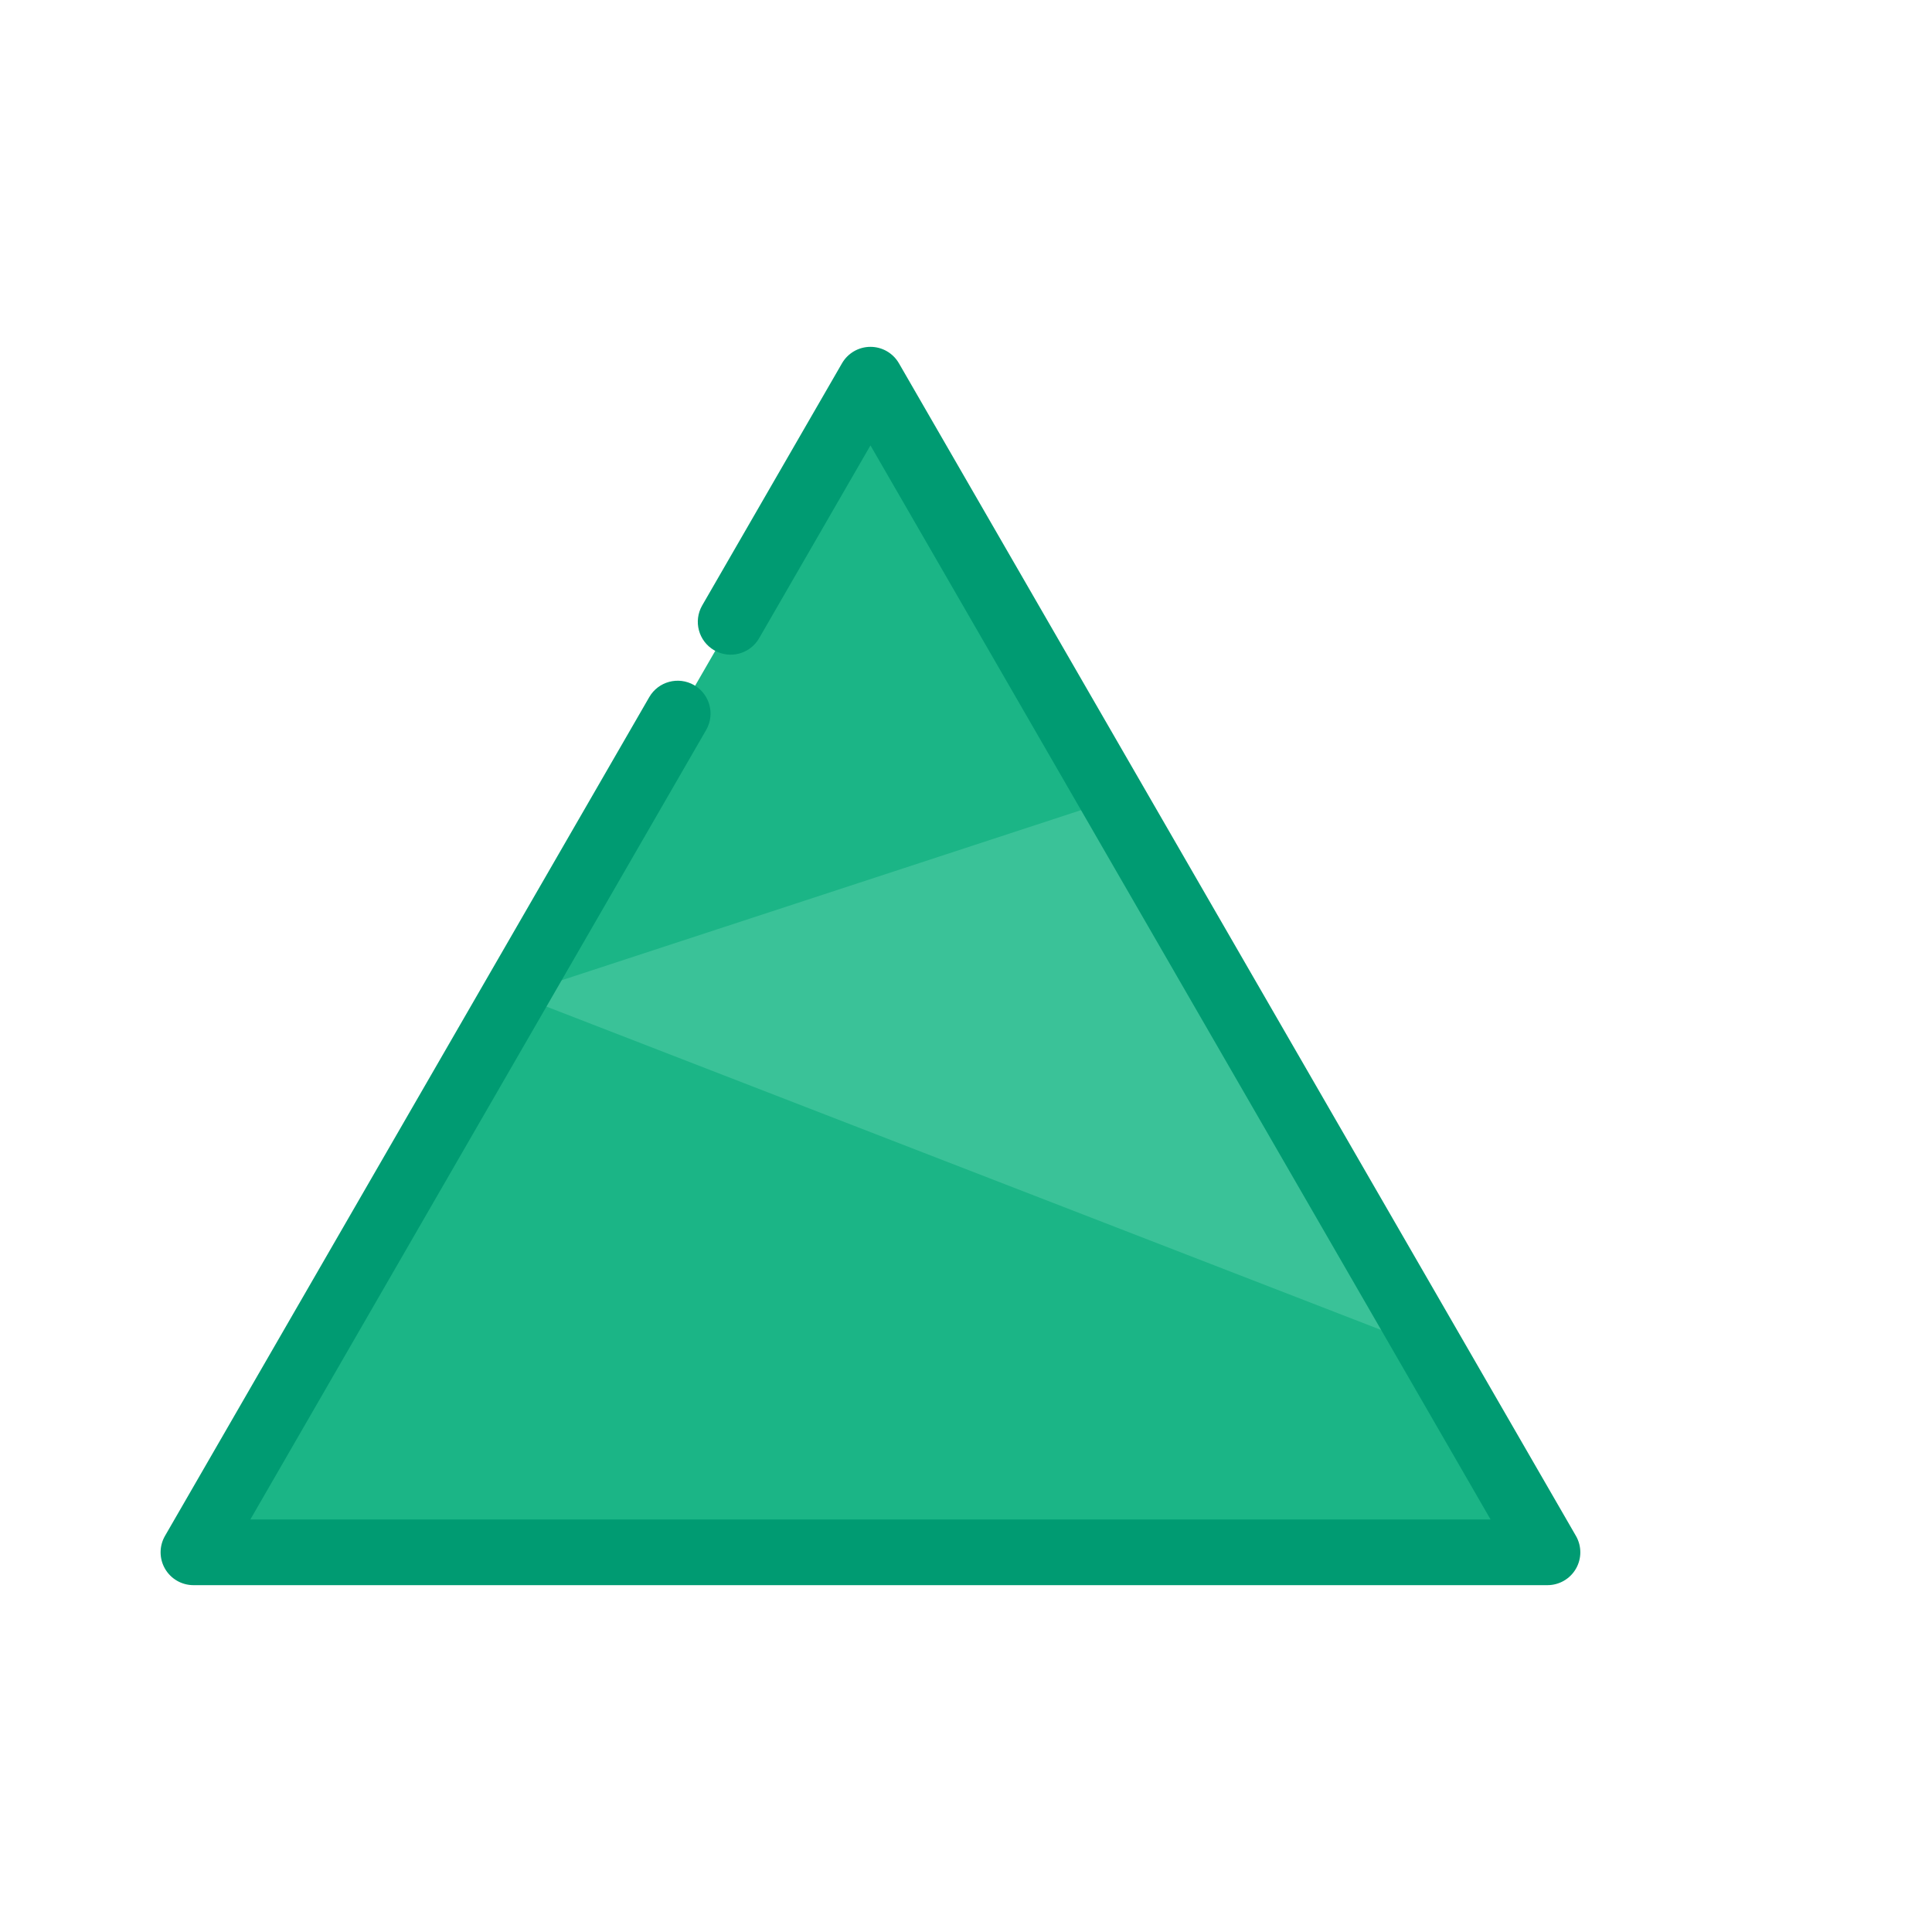 <svg width="512" height="512" xmlns="http://www.w3.org/2000/svg" xml:space="preserve" version="1.1">

 <g>
  <g id="svg_16"/>
  <g id="svg_17"/>
  <g id="svg_18"/>
  <g id="svg_19"/>
  <g id="svg_20"/>
  <g id="svg_21"/>
  <g id="svg_22"/>
  <g id="svg_23"/>
  <g id="svg_24"/>
  <g id="svg_25"/>
  <g id="svg_26"/>
  <g id="svg_27"/>
  <g id="svg_28"/>
  <g id="svg_29"/>
  <g id="svg_30"/>
  <g id="svg_33">
   <polygon id="svg_1" fill="#1BB586" points="230.906,100.851 410.32,411.605 51.492,411.605 "/>
   <polygon id="svg_5" fill="#3AC298" points="378.107,355.819 379.094,357.525 136.893,263.69 295.021,211.898 322.717,259.872   350.412,307.857 350.424,307.857 "/>
   <path style="fill:#009b72" id="svg_6" d="m238.221,96.27c-1.555,-2.694 -4.428,-4.353 -7.539,-4.353s-5.984,1.66 -7.539,4.353l-37.049,64.169c-2.404,4.164 -0.977,9.488 3.186,11.892c4.166,2.404 9.489,0.977 11.892,-3.186l29.51,-51.111l164.336,284.638l-328.673,0l120.79,-209.215c2.404,-4.164 0.977,-9.488 -3.186,-11.892c-4.167,-2.405 -9.49,-0.979 -11.892,3.186l-128.33,222.274c-1.555,2.693 -1.555,6.013 0,8.706c1.555,2.693 4.428,4.353 7.539,4.353l358.83,0c3.111,0 5.984,-1.66 7.539,-4.353s1.555,-6.013 0,-8.706l-179.414,-310.755z"/>
  </g>
 </g>
</svg>